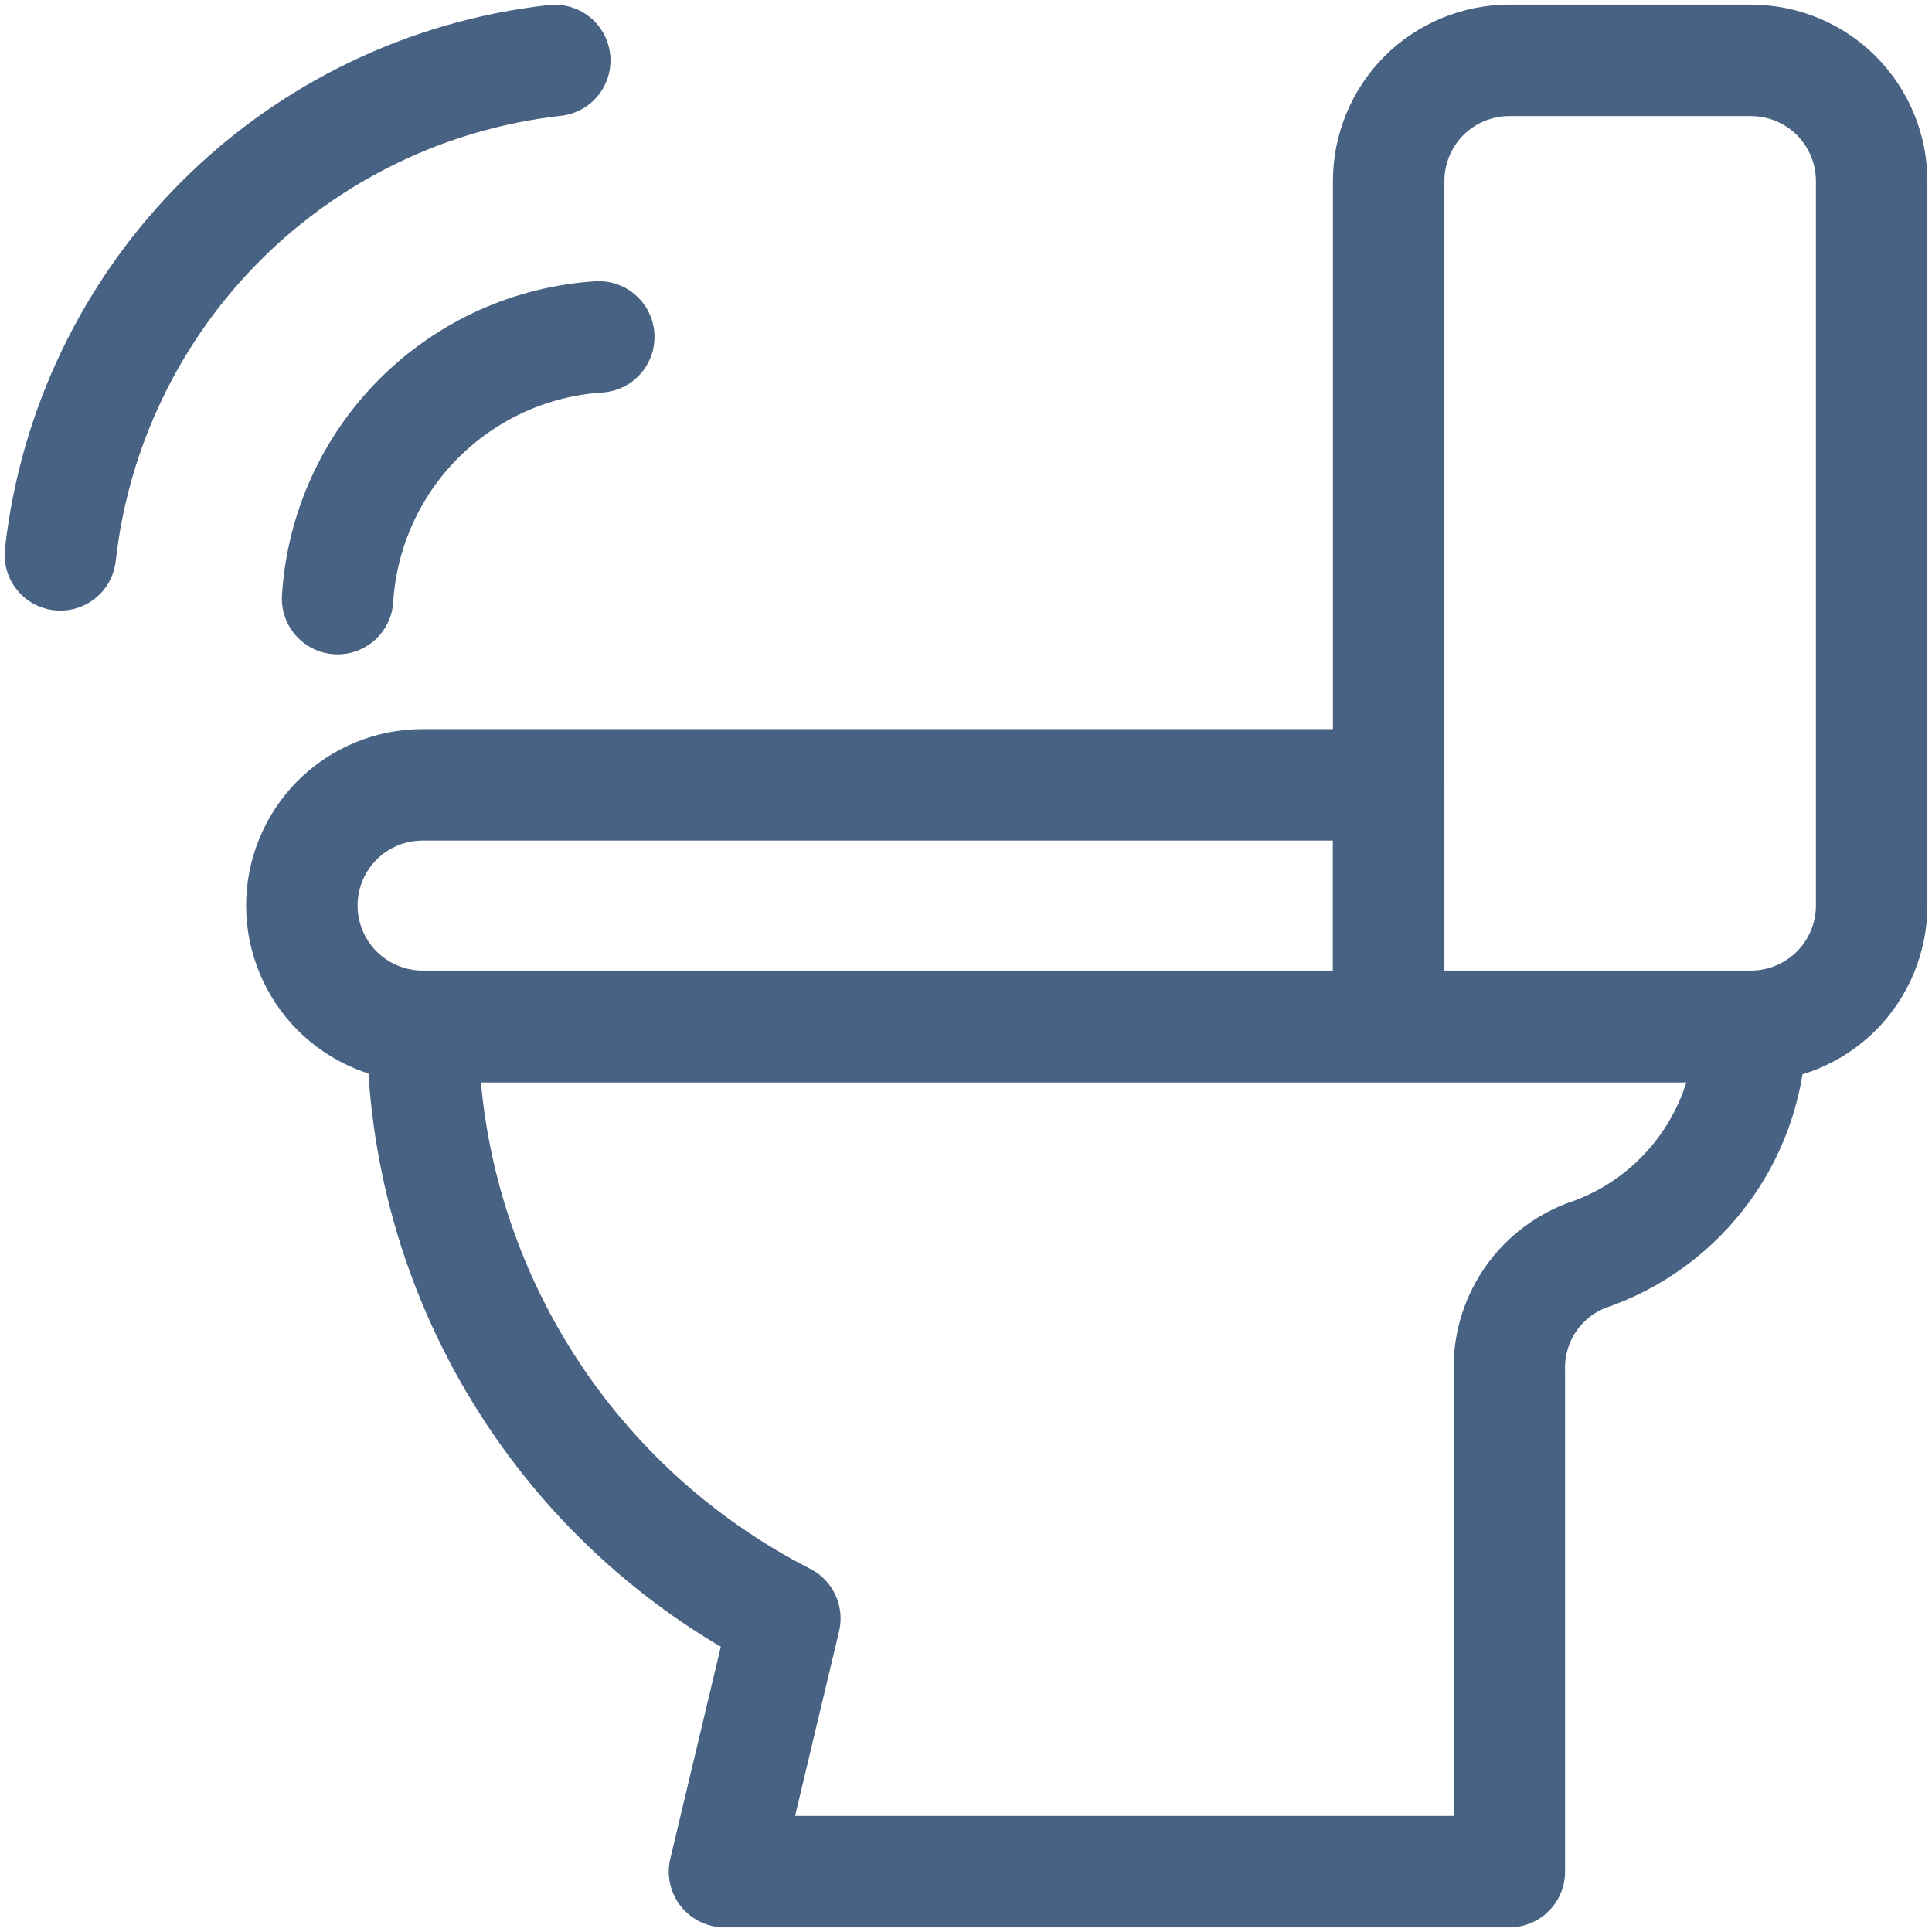 <svg width="26" height="26" viewBox="0 0 26 26" fill="none" xmlns="http://www.w3.org/2000/svg">
<g clip-path="url(#clip0_1365_16568)">
<path d="M18.688 13.812H23.562C23.994 13.812 24.407 13.64 24.712 13.336C25.016 13.031 25.188 12.617 25.188 12.187V2.437C25.188 2.006 25.016 1.592 24.712 1.287C24.407 0.983 23.994 0.812 23.562 0.812H20.312C19.882 0.812 19.468 0.983 19.163 1.287C18.859 1.592 18.688 2.006 18.688 2.437V13.812Z" stroke="#486284" stroke-width="1.5" stroke-linecap="round" stroke-linejoin="round"/>
<path d="M5.688 10.562C5.257 10.562 4.843 10.733 4.538 11.037C4.234 11.342 4.062 11.756 4.062 12.187C4.062 12.617 4.234 13.031 4.538 13.336C4.843 13.64 5.257 13.812 5.688 13.812H18.688V10.562H5.688Z" stroke="#486284" stroke-width="1.5" stroke-linecap="round" stroke-linejoin="round"/>
<path d="M21.342 16.899C21.988 16.683 22.549 16.269 22.947 15.716C23.345 15.163 23.559 14.499 23.559 13.817H5.688C5.687 15.465 6.142 17.081 7.003 18.486C7.863 19.891 9.095 21.031 10.562 21.78L9.75 25.188H20.312V18.45C20.303 18.117 20.397 17.789 20.581 17.511C20.765 17.234 21.031 17.02 21.342 16.899Z" stroke="#486284" stroke-width="1.5" stroke-linecap="round" stroke-linejoin="round"/>
<path d="M4.543 8.056C4.601 7.142 4.989 6.28 5.636 5.632C6.283 4.984 7.144 4.593 8.058 4.534" stroke="#486284" stroke-width="1.5" stroke-linecap="round" stroke-linejoin="round"/>
<path d="M0.812 7.467C1.002 5.768 1.764 4.183 2.973 2.974C4.182 1.765 5.767 1.003 7.466 0.813" stroke="#486284" stroke-width="1.5" stroke-linecap="round" stroke-linejoin="round"/>
</g>
<defs>
<clipPath id="clip0_1365_16568">
<rect width="26" height="26" fill="white"/>
</clipPath>
</defs>
</svg>
